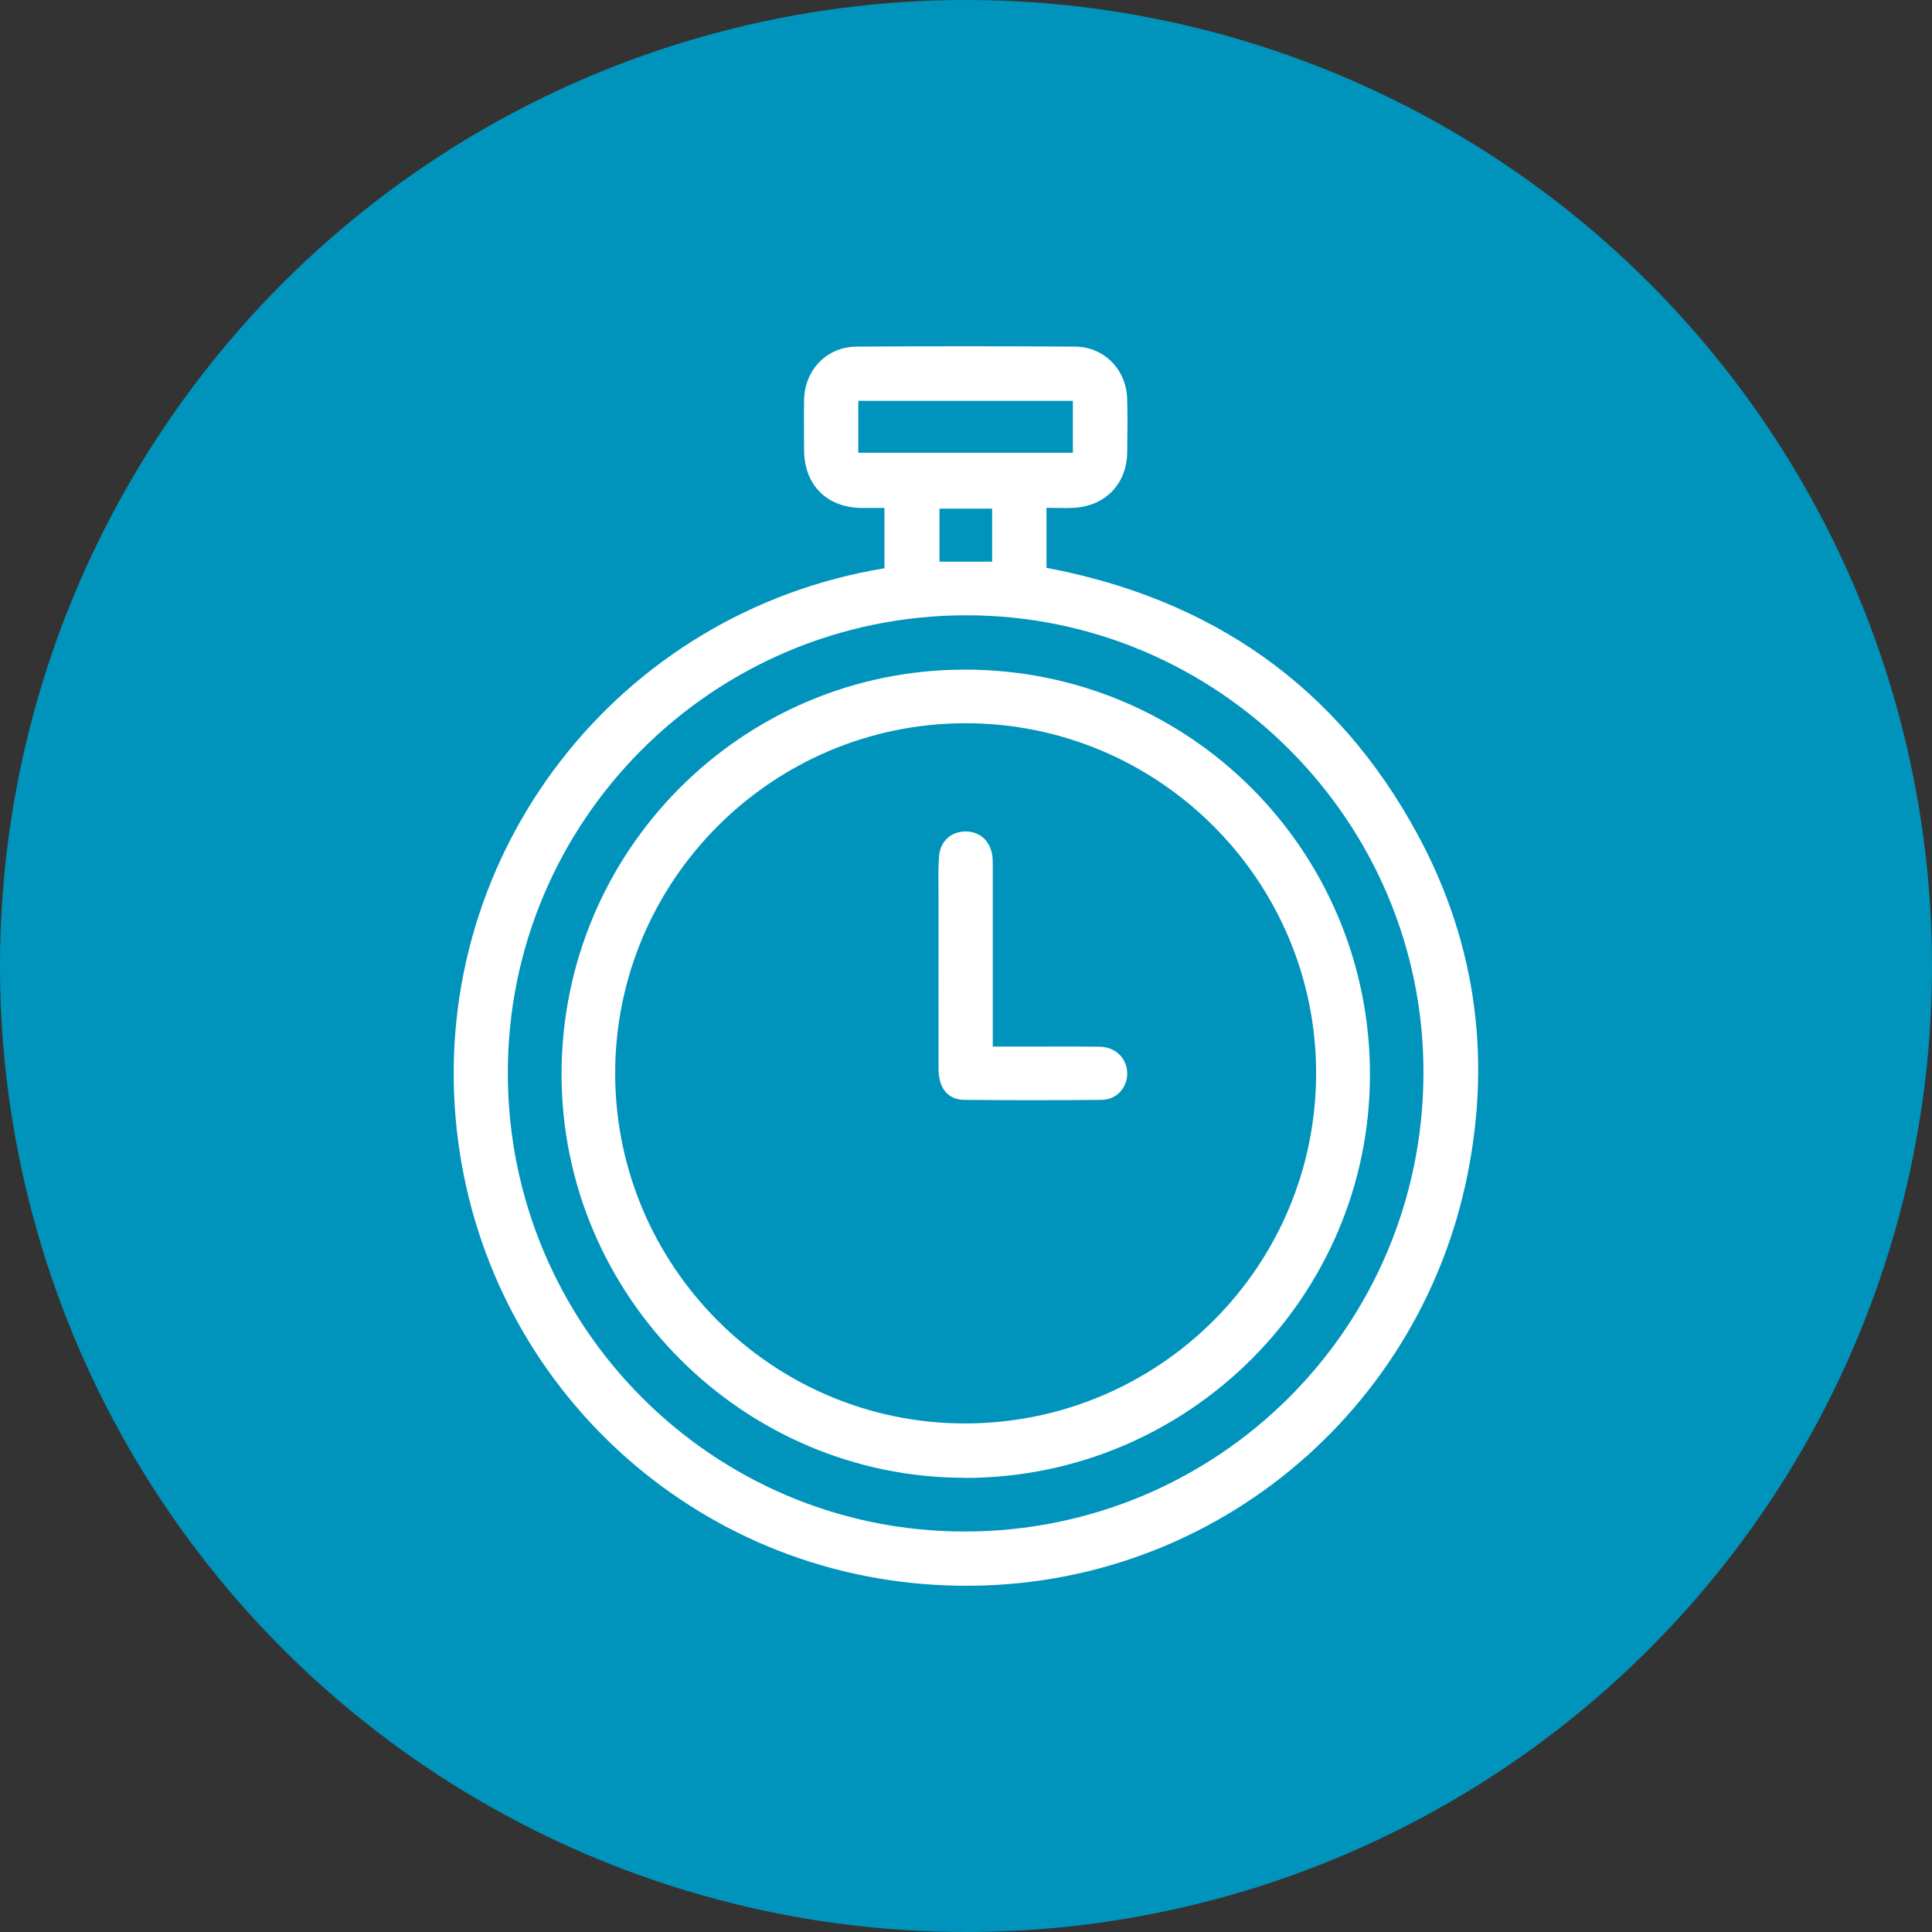 <?xml version="1.0" encoding="UTF-8"?><svg id="Capa_1" xmlns="http://www.w3.org/2000/svg" viewBox="0 0 160.36 160.36"><rect x="0" y="0" width="160.36" height="160.36" fill="#333333" stroke="none"/><defs><style>.cls-1{fill:#0094bc;}.cls-1,.cls-2{stroke-width:0px;}.cls-2{fill:#fff;}</style></defs><circle class="cls-1" cx="80.18" cy="80.18" r="80.18"/><path class="cls-2" d="M73.41,47.18v-5.02c-.67,0-1.32,0-1.96,0-2.86-.06-4.69-1.93-4.71-4.78,0-1.4-.02-2.8,0-4.19.05-2.49,1.88-4.41,4.37-4.42,6.04-.04,12.09-.04,18.13,0,2.43.02,4.26,1.93,4.32,4.37.04,1.47.02,2.93,0,4.4-.03,2.62-1.81,4.47-4.44,4.61-.7.04-1.39,0-2.26,0v4.98c13.71,2.59,24.13,9.82,30.78,22.09,4.99,9.2,6.23,19.05,3.96,29.24-4.5,20.14-23.14,34.83-45.04,33.01-20.54-1.7-36.94-17.92-38.74-38.65-1.93-22.1,13.48-42.01,35.58-45.65h.01ZM42.15,89.06c0,21.03,17,38.07,37.93,38.06,21.05-.02,38.03-16.97,38.07-38.04.05-20.92-17.06-38.04-37.99-38.01-20.99.03-38.02,17.04-38.01,37.99ZM71.24,37.58h17.81v-4.31h-17.81v4.31ZM82.35,42.22h-4.37v4.4h4.37v-4.4Z"/><path class="cls-2" d="M80.11,122.66c-18.39.02-33.49-15.06-33.5-33.47-.02-18.55,14.94-33.59,33.43-33.61,18.63-.03,33.66,14.98,33.67,33.6,0,18.44-15.07,33.47-33.59,33.49h0ZM51.06,89.12c.02,15.99,13.03,29.02,29.01,29.03,16.16,0,29.23-13.07,29.17-29.19-.06-15.96-13.12-28.95-29.12-28.93-16.04.02-29.08,13.07-29.06,29.09Z"/><path class="cls-2" d="M82.41,86.87h2.28c2.2,0,4.4-.02,6.6.01,1.29.02,2.23.95,2.27,2.14.05,1.2-.85,2.26-2.11,2.27-3.81.04-7.62.04-11.43,0-1.37-.02-2.12-.99-2.12-2.59-.01-4.68,0-9.36,0-14.05,0-1.19-.05-2.38.04-3.56.09-1.27,1.01-2.07,2.2-2.08,1.19,0,2.07.79,2.23,2.06.04.34.03.7.03,1.05v14.75h.01Z"/></svg>